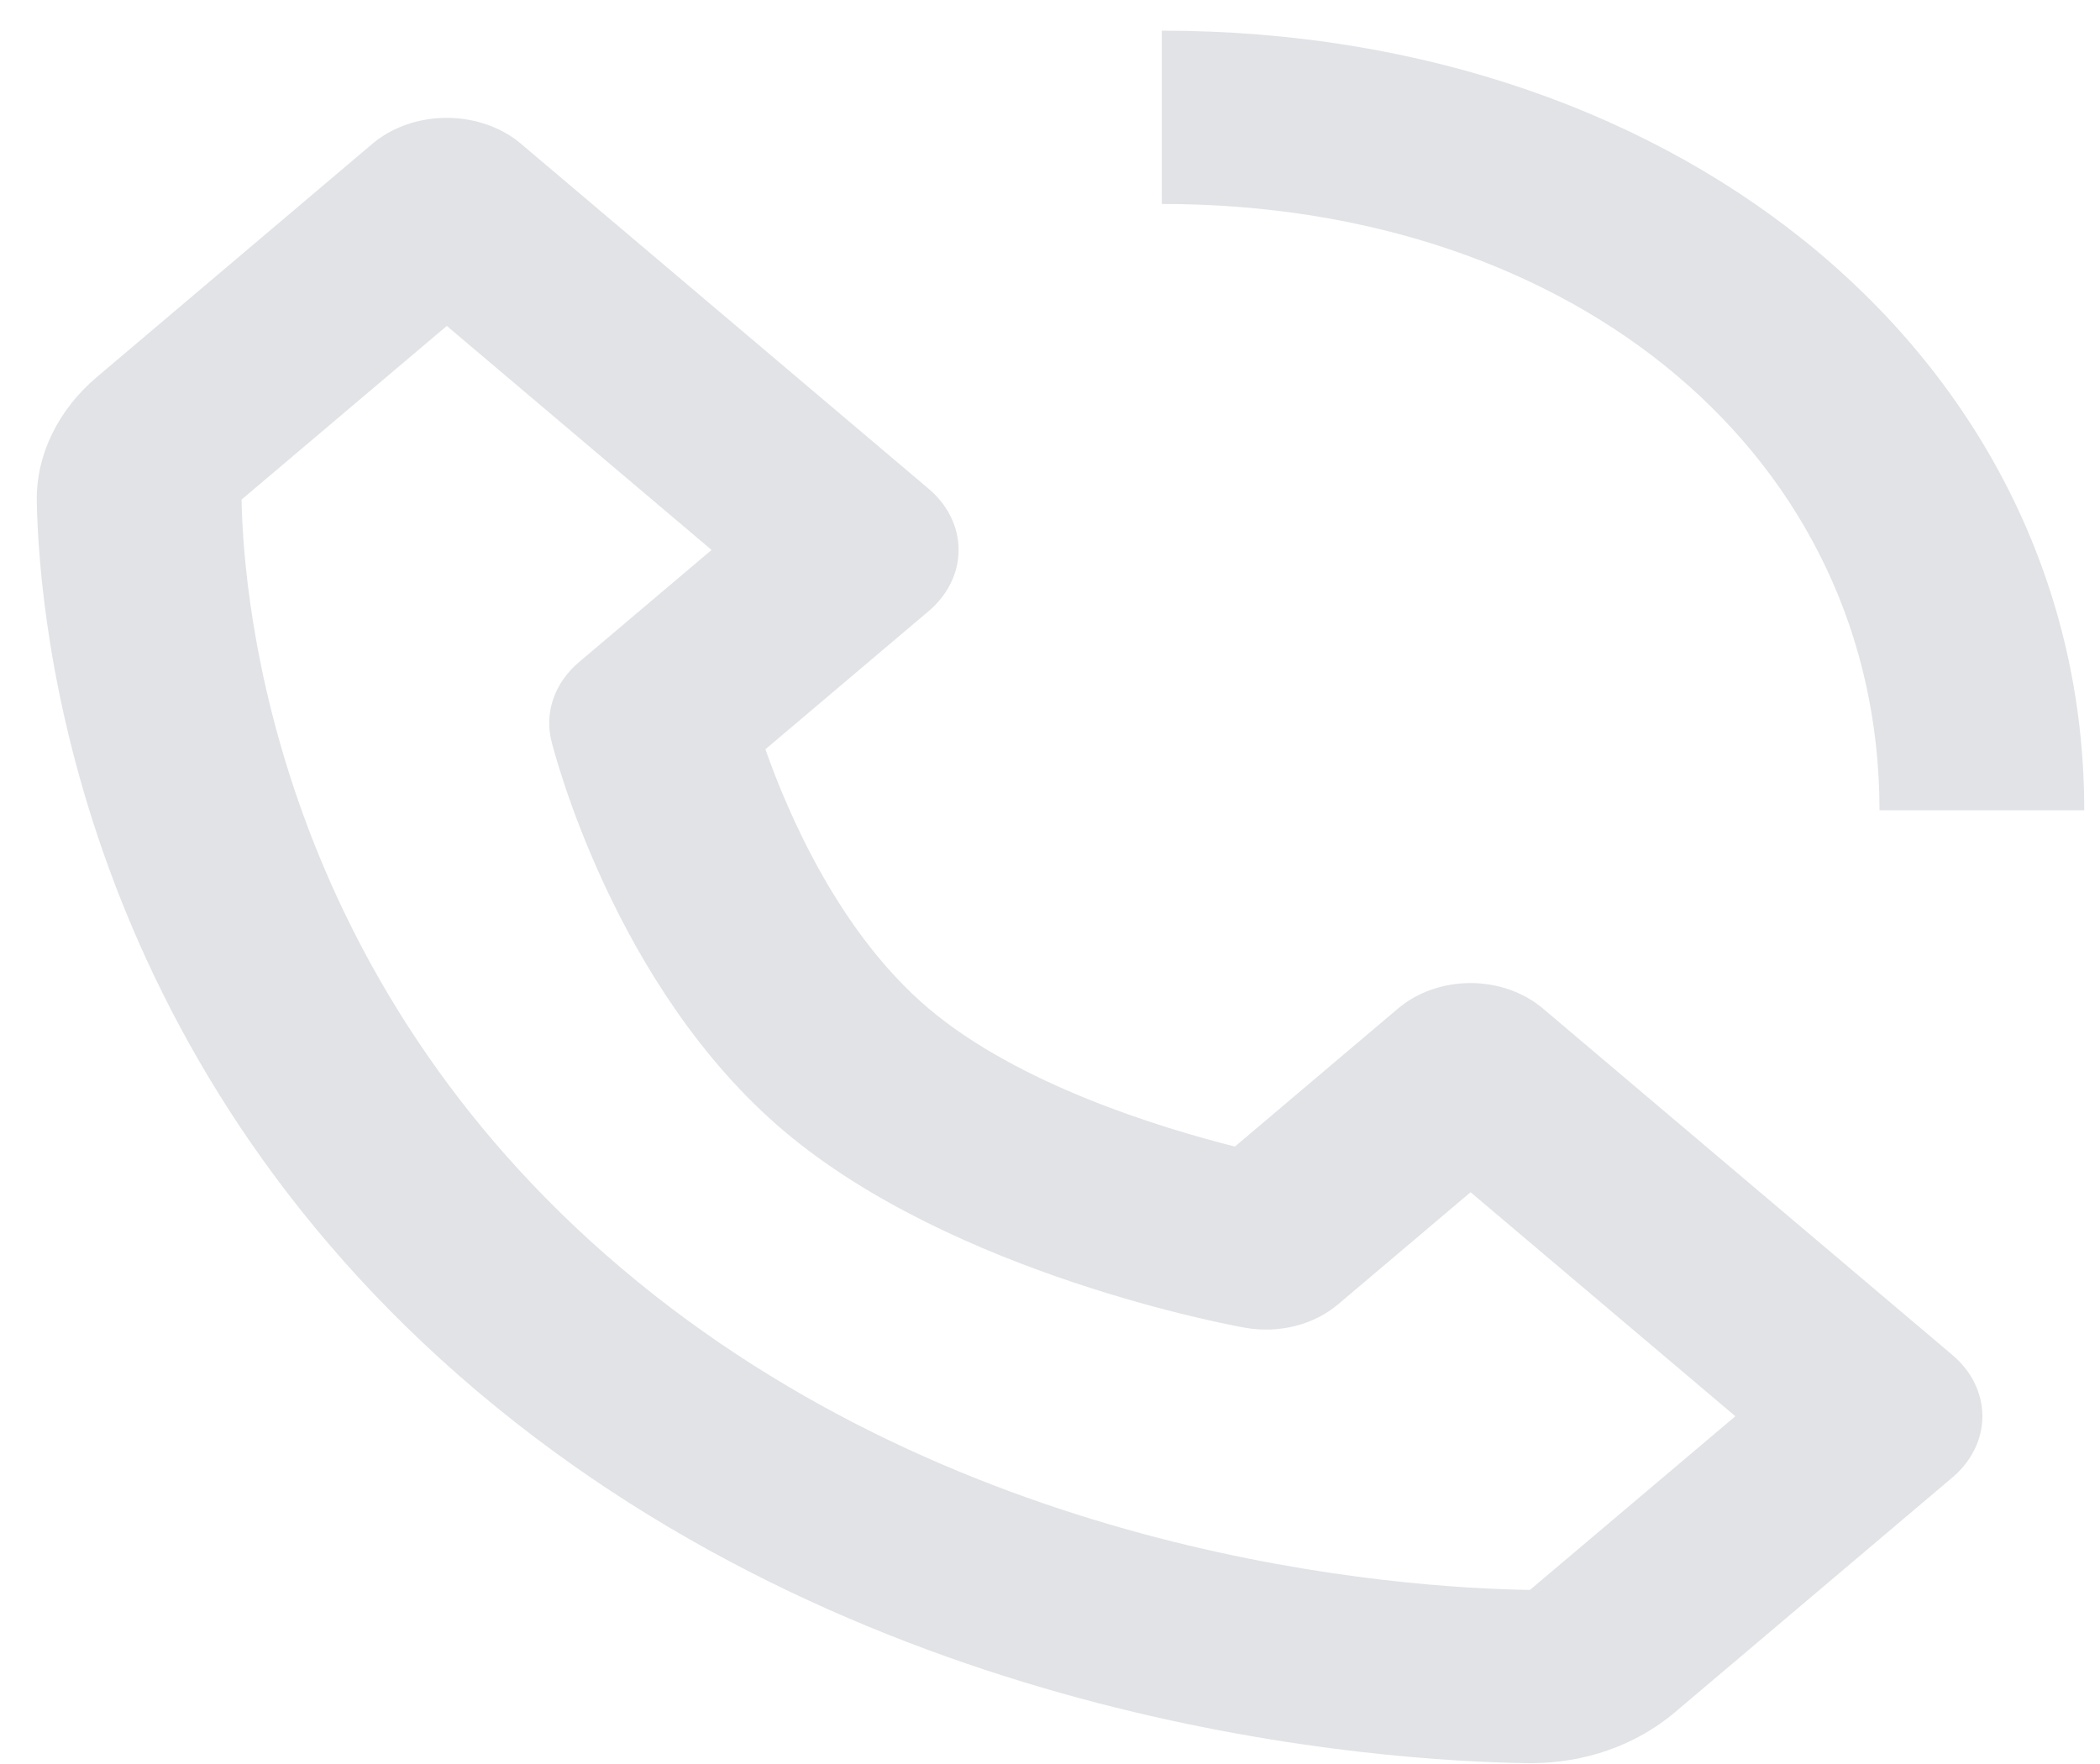 <svg width="50" height="42" viewBox="0 0 50 42" fill="none" xmlns="http://www.w3.org/2000/svg">
<path d="M36.382 41.98H36.45C37.737 41.98 38.953 41.551 39.875 40.772L46.486 35.178C46.712 34.987 46.892 34.759 47.014 34.509C47.137 34.259 47.2 33.991 47.2 33.72C47.2 33.449 47.137 33.181 47.014 32.93C46.892 32.68 46.712 32.453 46.486 32.262L36.735 24.011C36.509 23.82 36.24 23.667 35.944 23.564C35.649 23.46 35.332 23.406 35.012 23.406C34.692 23.406 34.375 23.46 34.079 23.564C33.783 23.667 33.515 23.82 33.288 24.011L29.403 27.299C27.602 26.845 24.24 25.814 22.109 24.011C19.979 22.208 18.76 19.364 18.224 17.84L22.109 14.552C22.336 14.361 22.516 14.133 22.638 13.883C22.761 13.633 22.824 13.365 22.824 13.094C22.824 12.823 22.761 12.555 22.638 12.304C22.516 12.054 22.336 11.827 22.109 11.636L12.359 3.385C11.893 3.013 11.277 2.806 10.636 2.806C9.995 2.806 9.378 3.013 8.912 3.385L2.304 8.979C1.378 9.763 0.856 10.839 0.876 11.939C0.932 14.876 1.851 25.078 11.352 33.117C20.854 41.157 32.911 41.933 36.382 41.98ZM10.638 7.76L16.942 13.094L13.79 15.761C13.503 16.003 13.292 16.302 13.177 16.63C13.062 16.959 13.045 17.306 13.129 17.642C13.188 17.879 14.619 23.504 18.665 26.928C22.712 30.352 29.359 31.562 29.639 31.612C30.035 31.683 30.446 31.67 30.835 31.572C31.223 31.474 31.576 31.296 31.862 31.053L35.014 28.386L41.318 33.72L36.428 37.855C33.386 37.812 22.977 37.121 14.799 30.199C6.594 23.256 5.799 14.418 5.751 11.895L10.638 7.76ZM44.75 19.292H49.625C49.625 8.711 40.184 0.73 27.662 0.73V4.856C37.564 4.856 44.75 10.926 44.75 19.292Z" fill="#E1E3E6"/>
</svg>
